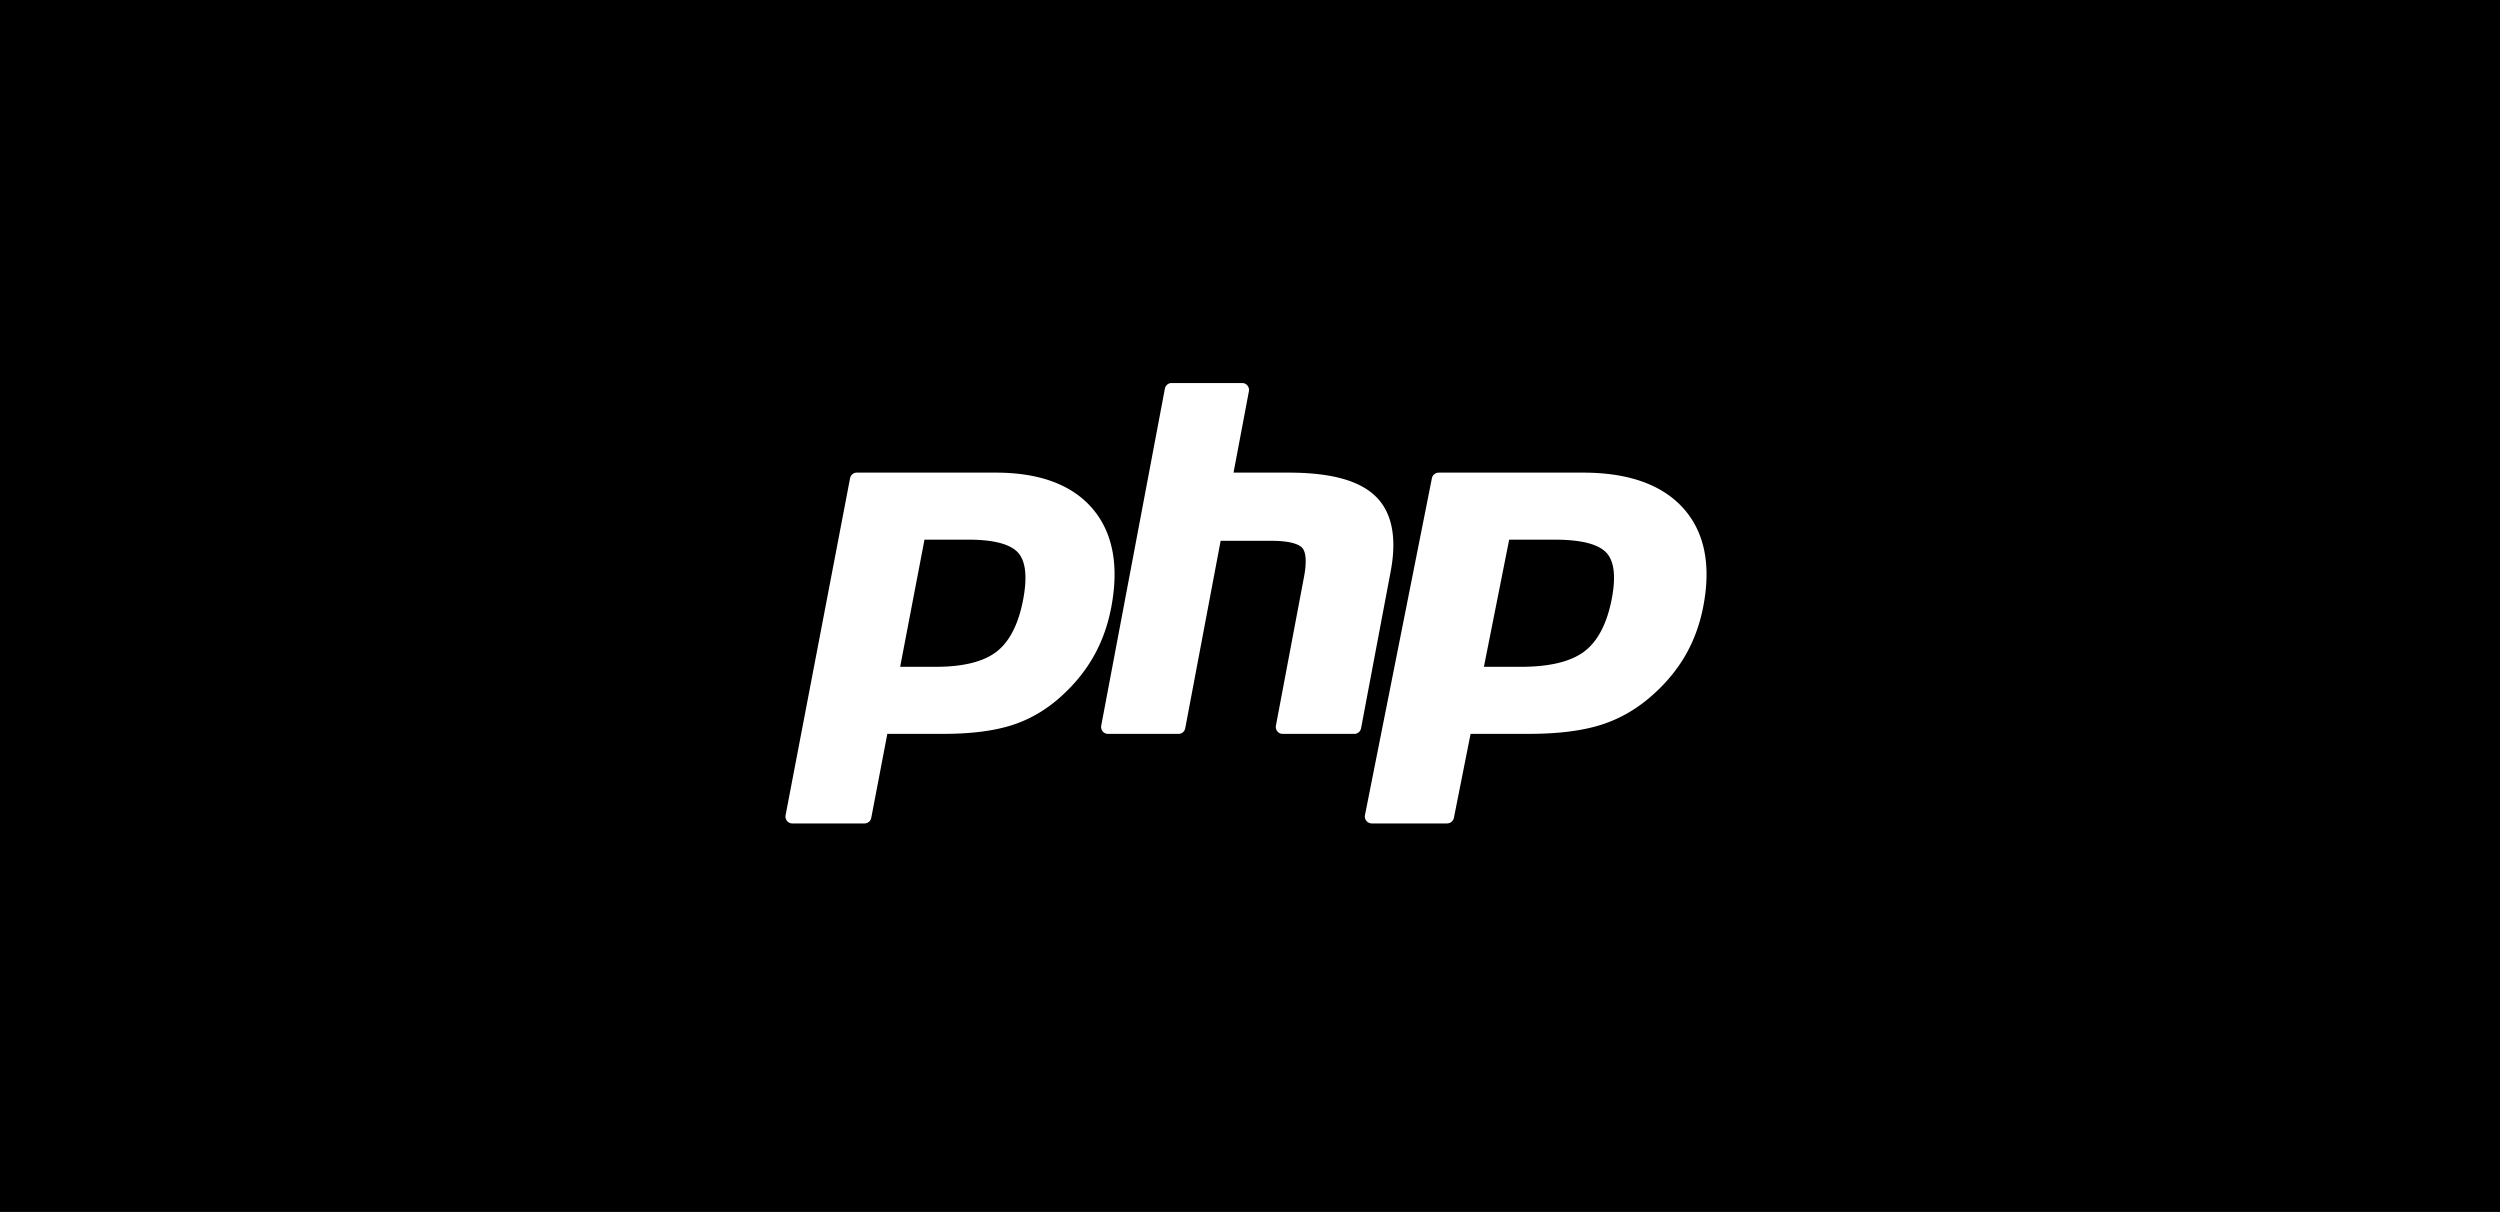 <svg xmlns="http://www.w3.org/2000/svg" height="350" width="722"><path d="M0 0h722v350H0z"/><path d="M270.267 192.576c7.93 0 13.85-1.485 17.597-4.414 3.706-2.898 6.265-7.92 7.607-14.924 1.25-6.547.774-11.118-1.416-13.585-2.24-2.52-7.081-3.798-14.39-3.798H266.99l-7.026 36.721h10.302zm-41.452 45.234a1.958 1.958 0 0 1-1.52-.73 2.025 2.025 0 0 1-.415-1.655l18.62-97.311a1.98 1.98 0 0 1 1.936-1.62h40.131c12.613 0 22 3.478 27.9 10.34 5.933 6.897 7.765 16.538 5.445 28.656-.944 4.936-2.567 9.521-4.825 13.626-2.26 4.11-5.248 7.912-8.88 11.303-4.35 4.134-9.272 7.132-14.617 8.896-5.26 1.74-12.016 2.623-20.079 2.623h-16.25l-4.64 24.25a1.98 1.98 0 0 1-1.936 1.622h-20.87zm141.583-25.872a1.922 1.922 0 0 1-1.502-.729 2.042 2.042 0 0 1-.41-1.656l8.132-43.056c.773-4.095.582-7.034-.537-8.276-.685-.759-2.743-2.032-8.83-2.032h-14.73l-10.223 54.128c-.178.942-.98 1.621-1.911 1.621h-20.44a1.925 1.925 0 0 1-1.502-.729 2.045 2.045 0 0 1-.409-1.656l18.382-97.311c.177-.94.979-1.62 1.91-1.62h20.44c.582 0 1.133.267 1.503.728.37.462.52 1.069.408 1.657l-4.435 23.486h15.847c12.072 0 20.258 2.19 25.026 6.696 4.86 4.596 6.377 11.945 4.508 21.845l-8.552 45.283c-.178.942-.979 1.621-1.911 1.621h-20.764zm68.852-19.362c8.234 0 14.382-1.485 18.272-4.414 3.848-2.897 6.505-7.919 7.9-14.924 1.298-6.547.803-11.118-1.472-13.585-2.325-2.52-7.353-3.798-14.942-3.798h-13.16l-7.296 36.721h10.698zm-43.042 45.234c-.61 0-1.19-.267-1.579-.73a1.97 1.97 0 0 1-.43-1.655l19.334-97.311c.188-.941 1.03-1.62 2.01-1.62h41.67c13.098 0 22.845 3.478 28.972 10.34 6.16 6.896 8.062 16.538 5.654 28.656-.982 4.936-2.667 9.521-5.011 13.626-2.347 4.11-5.45 7.912-9.222 11.303-4.515 4.134-9.626 7.132-15.176 8.896-5.463 1.74-12.478 2.623-20.85 2.623h-16.874l-4.817 24.25c-.187.942-1.03 1.622-2.01 1.622h-21.67z" style="opacity:1;fill:#fff;fill-opacity:1"/></svg>
